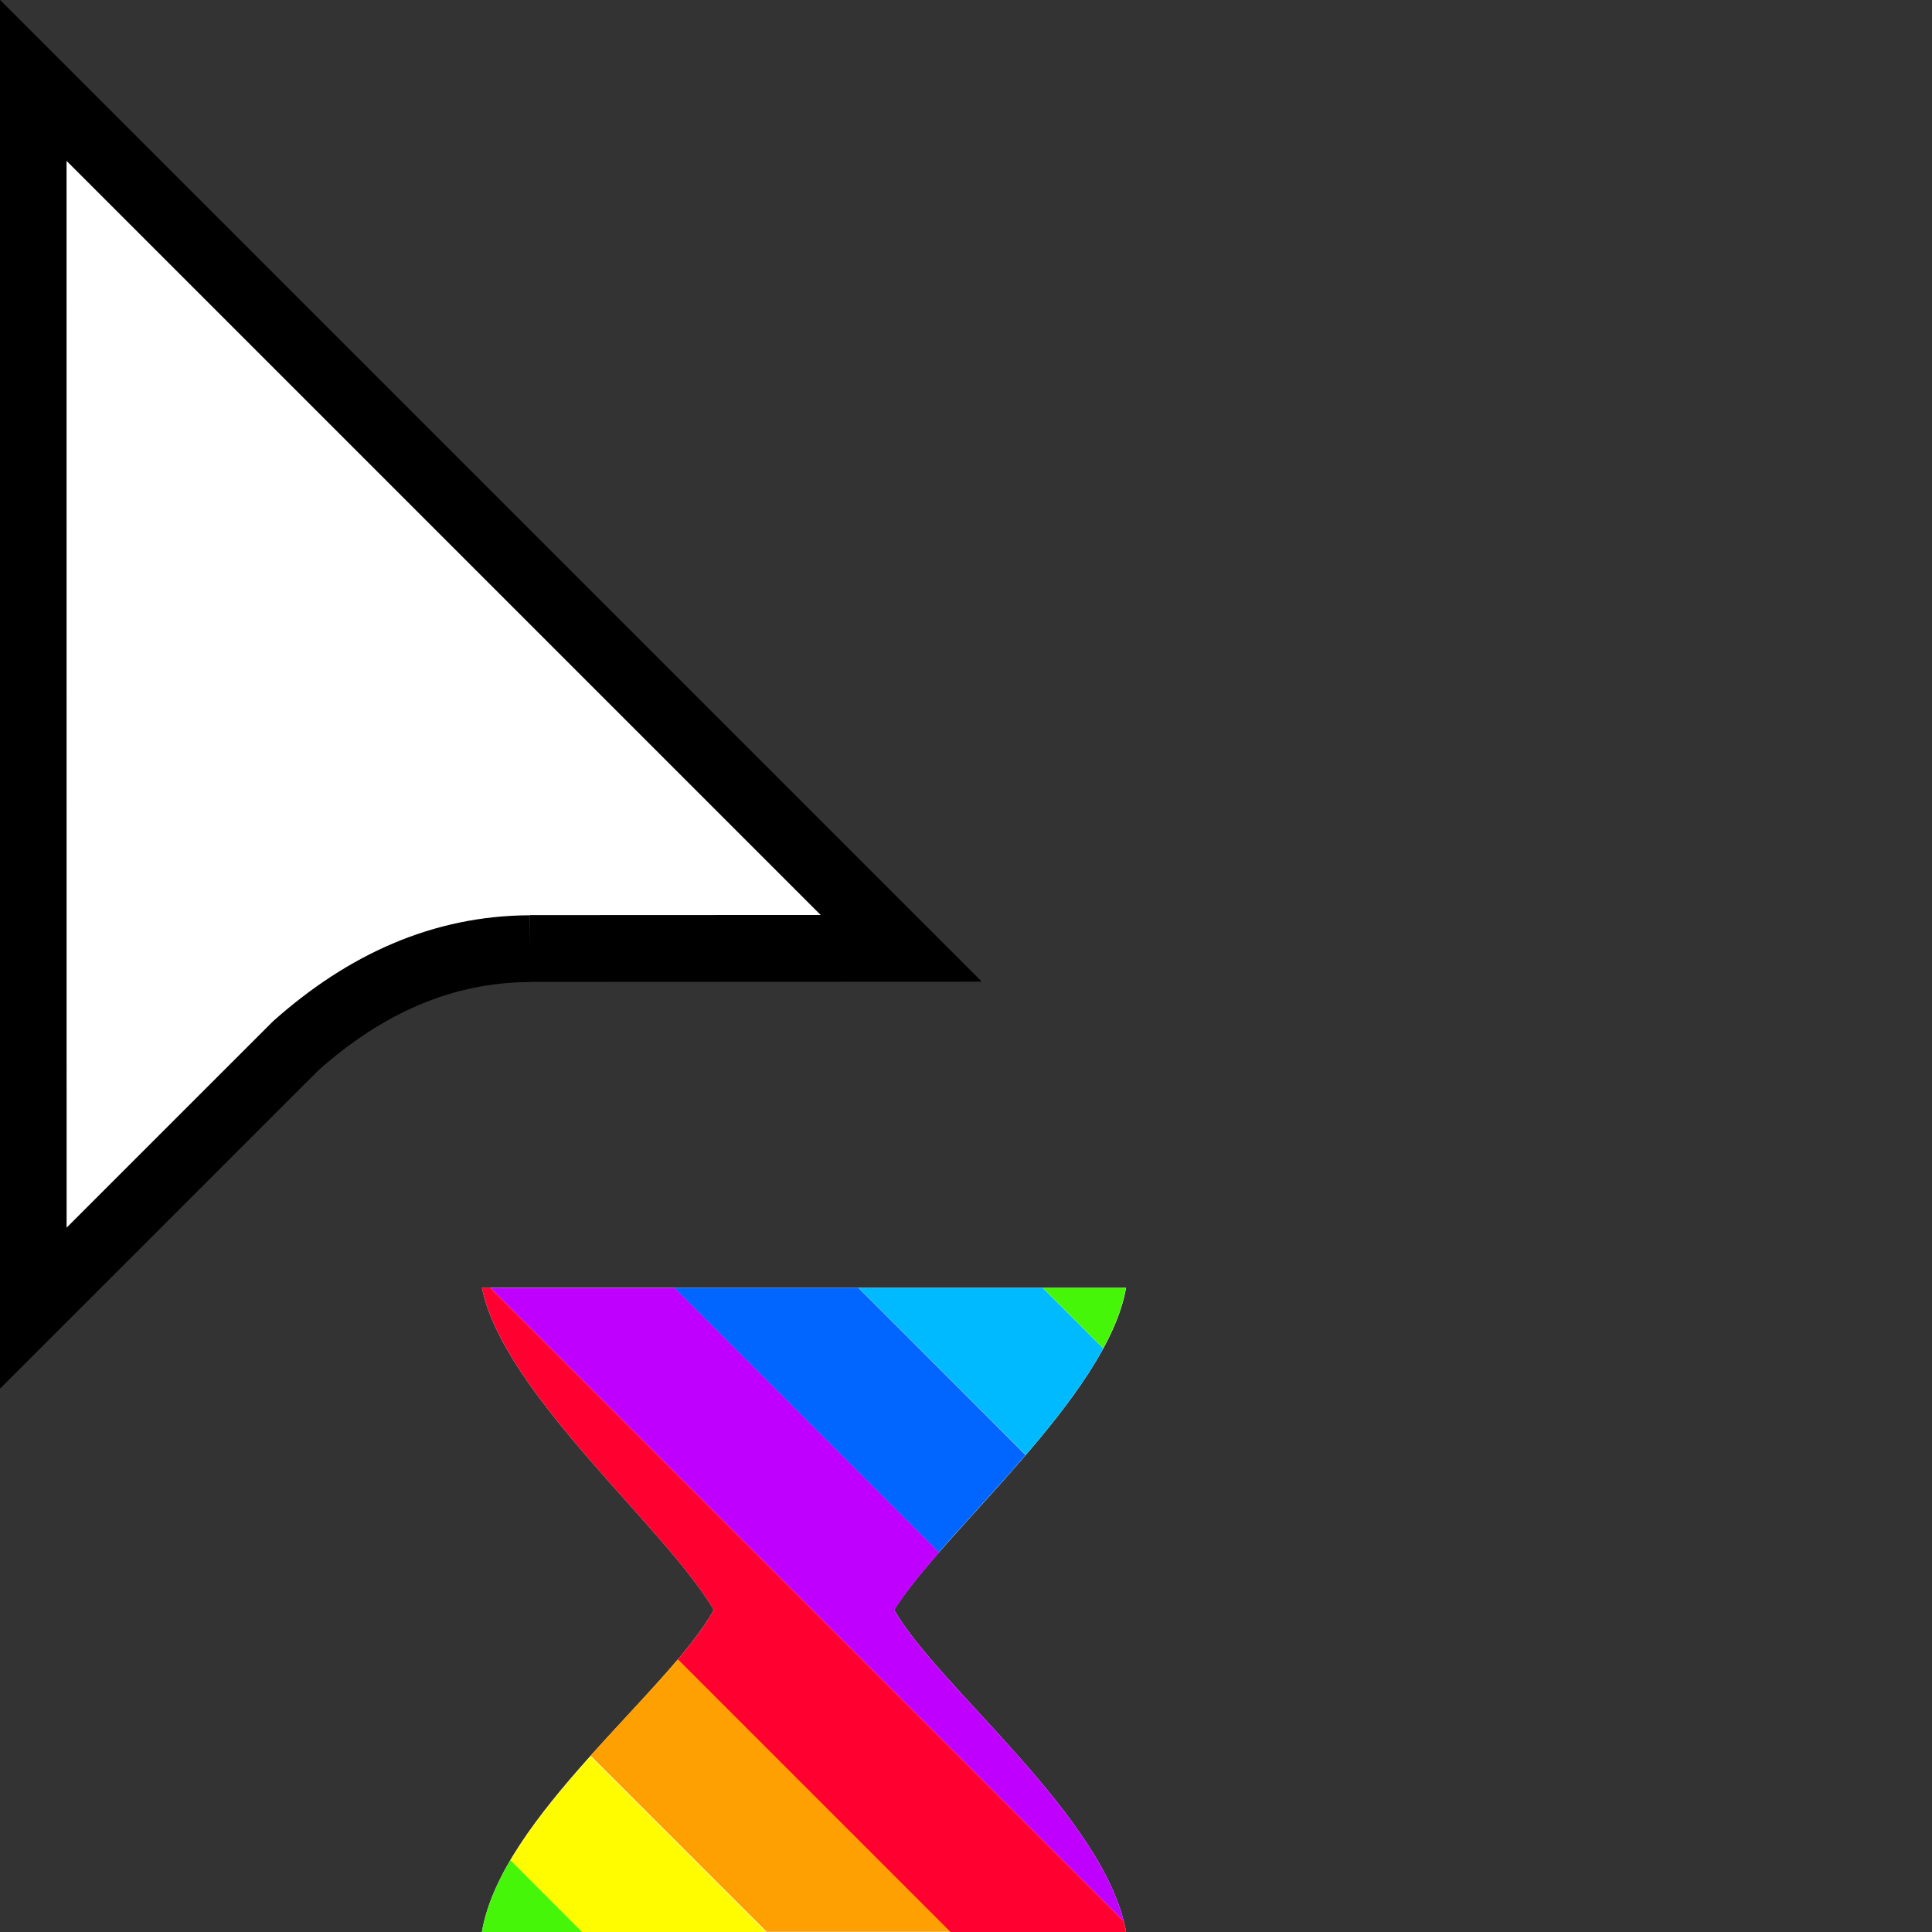 <svg width="32" height="32" version="1.1" viewBox="0 0 32 32" xmlns="http://www.w3.org/2000/svg"><rect x="0" y="0" width="32" height="32" fill="#333333" stroke="none"/><defs><clipPath id="a"><path transform="translate(-133.9 -114)" d="m0 324h524v-324h-524z"/></clipPath></defs><path transform="matrix(.553 0 0 -.553 8.778 15.71)" d="m0 0 11.12 5e-3 -26 26 2e-3 -36.78 7.866 7.865c2.081 1.851 4.396 2.896 7.012 2.905" clip-path="url(#a)" fill="#fff" fill-rule="evenodd" stroke="#000" stroke-miterlimit="10" stroke-width="2"/><path d="m7.982 21.33h10.67c-0.314 1.798-3.024 4.027-3.842 5.335 0.736 1.289 3.495 3.421 3.842 5.334h-10.67c0.32-1.903 3.094-3.983 3.841-5.334-0.817-1.383-3.476-3.575-3.841-5.335z" fill="#fff" stroke-width=".206"/><path d="m9.779 29.09c-0.499 0.557-0.982 1.139-1.326 1.723l1.189 1.191h3.051l-2.914-2.914z" fill="#fffc00"/><path d="m11.23 27.48c-0.413 0.489-0.94 1.031-1.449 1.6l2.916 2.916h3.049l-4.516-4.516z" fill="#fea002"/><path d="m7.982 21.33c0.365 1.76 3.023 3.953 3.84 5.336-0.138 0.25-0.345 0.524-0.594 0.818l4.516 4.516h2.908c-0.011-0.06-0.025-0.121-0.041-0.182l-10.49-10.49h-0.141z" fill="#ff0030"/><path d="m8.123 21.33 10.49 10.49c-0.478-1.866-3.088-3.904-3.801-5.152 0.175-0.28 0.437-0.604 0.744-0.955l-4.381-4.381h-3.051z" fill="#c000ff"/><path d="m11.17 21.33 4.381 4.381c0.43-0.493 0.946-1.041 1.436-1.611l-2.77-2.77h-3.047z" fill="#06f"/><path d="m14.22 21.33 2.77 2.768c0.498-0.58 0.966-1.18 1.283-1.764l-1.004-1.004h-3.049z" fill="#00baff"/><path d="m17.27 21.33 1.002 1.002c0.186-0.343 0.321-0.679 0.377-1.002h-1.379z" fill="#46f609"/><path d="m8.453 30.81c-0.235 0.399-0.405 0.799-0.471 1.191h1.66l-1.189-1.191z" fill="#46f609"/></svg>

